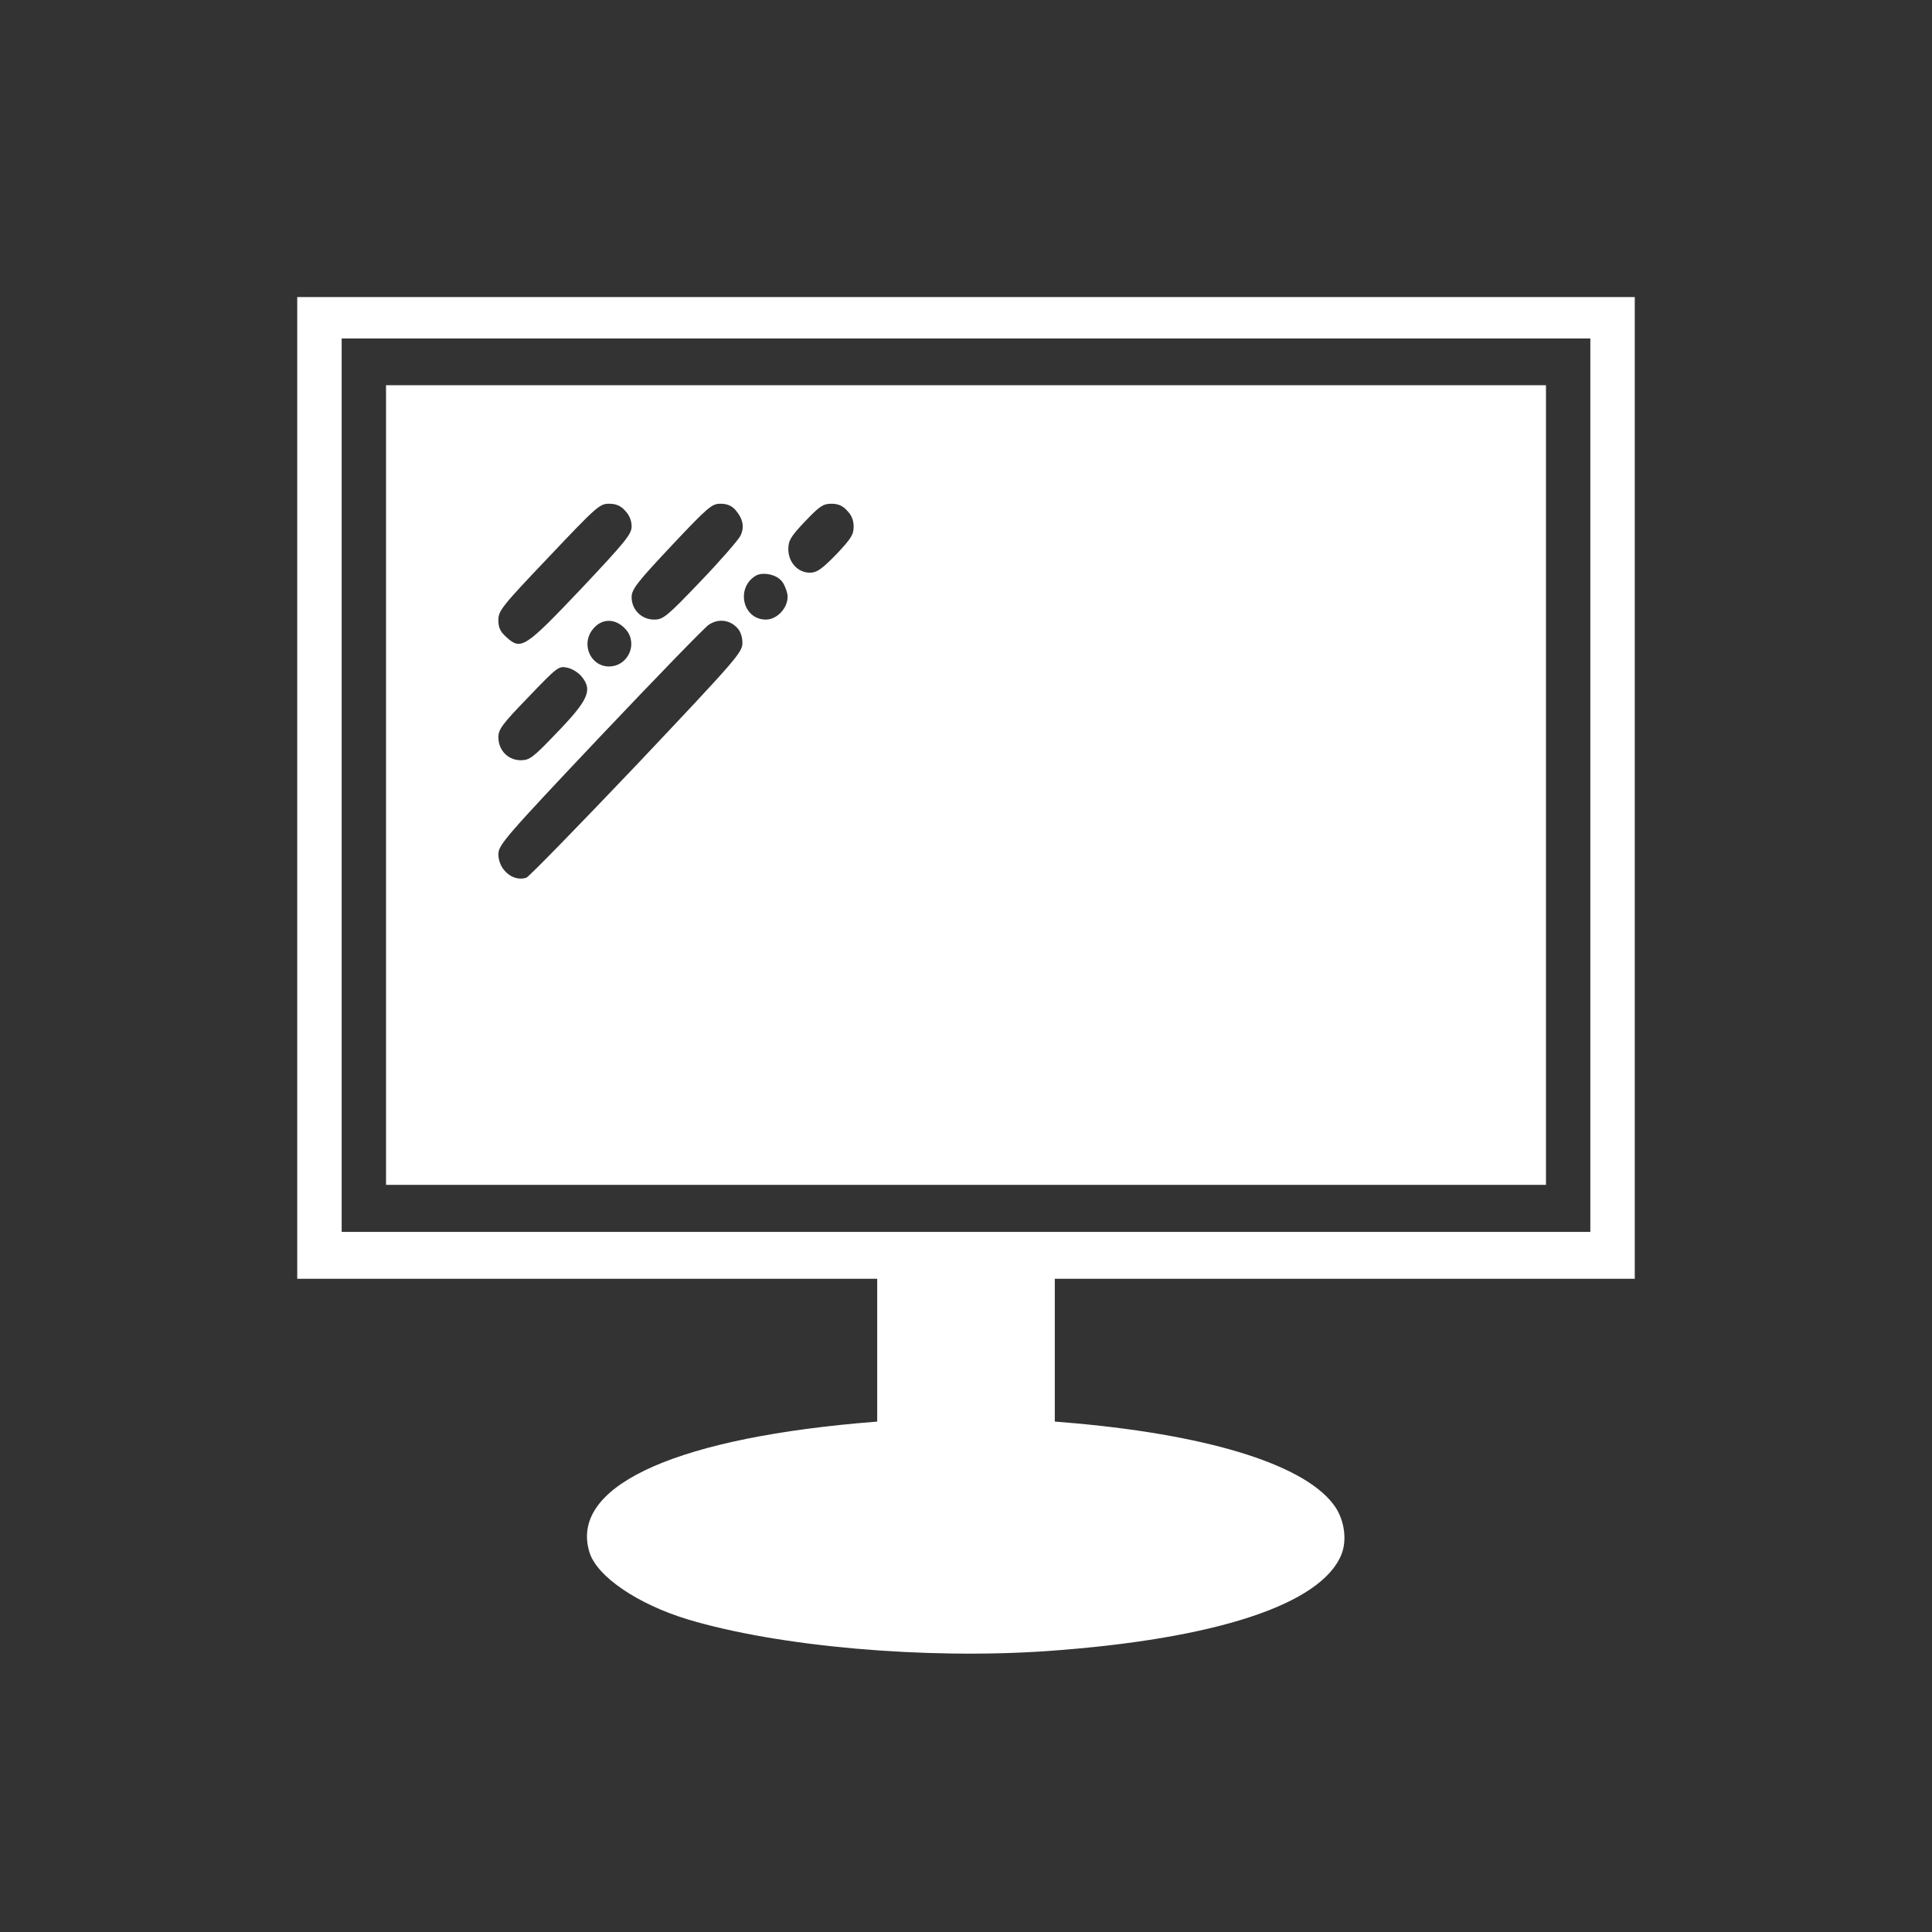 <svg width="26" height="26" viewBox="0 0 26 26" fill="none" xmlns="http://www.w3.org/2000/svg">
<rect x="0" y="0" width="26" height="26" fill="#333333" stroke="none"/>
<path d="M4 10.604V17.209H7.902H11.805V18.17V19.131L11.534 19.154C8.992 19.387 7.663 20.029 7.934 20.894C8.036 21.217 8.581 21.588 9.252 21.792C10.469 22.159 12.448 22.334 14.097 22.219C16.361 22.059 17.781 21.592 18.052 20.92C18.129 20.731 18.094 20.467 17.971 20.282C17.602 19.733 16.34 19.324 14.47 19.154L14.195 19.131V18.17V17.209H18.098H22V10.604V3.998H13H4V10.604ZM21.402 10.566V16.578H13H4.598V10.566V4.555H13H21.402V10.566Z" fill="white"/>
<path d="M5.195 10.564V15.945H13H20.805V10.564V5.184H13H5.195V10.564ZM8.412 6.872C8.468 6.931 8.5 7.002 8.5 7.084C8.5 7.187 8.423 7.284 7.825 7.919C7.069 8.716 7.013 8.754 6.82 8.579C6.732 8.501 6.707 8.449 6.707 8.345C6.707 8.219 6.753 8.16 7.385 7.496C8.025 6.82 8.071 6.779 8.194 6.779C8.289 6.779 8.352 6.805 8.412 6.872ZM9.896 6.861C10.001 6.984 10.022 7.095 9.963 7.213C9.934 7.269 9.692 7.548 9.425 7.826C8.971 8.301 8.925 8.338 8.802 8.338C8.633 8.338 8.5 8.204 8.5 8.037C8.5 7.933 8.567 7.844 9.034 7.347C9.527 6.824 9.579 6.779 9.695 6.779C9.783 6.779 9.846 6.805 9.896 6.861ZM11.4 6.872C11.46 6.931 11.488 7.002 11.488 7.087C11.488 7.195 11.453 7.25 11.253 7.462C11.056 7.662 10.993 7.707 10.898 7.707C10.736 7.707 10.609 7.566 10.609 7.392C10.609 7.273 10.641 7.221 10.834 7.017C11.028 6.813 11.077 6.779 11.189 6.779C11.277 6.779 11.341 6.805 11.4 6.872ZM10.511 7.811C10.546 7.844 10.581 7.926 10.595 7.989C10.627 8.152 10.472 8.338 10.307 8.338C9.994 8.338 9.899 7.911 10.17 7.748C10.258 7.696 10.434 7.726 10.511 7.811ZM8.426 8.475C8.588 8.668 8.451 8.969 8.194 8.969C7.959 8.969 7.825 8.694 7.959 8.494C8.078 8.316 8.282 8.308 8.426 8.475ZM9.92 8.449C9.966 8.494 9.991 8.572 9.991 8.653C9.991 8.78 9.91 8.872 8.57 10.29C7.786 11.114 7.118 11.8 7.083 11.812C6.904 11.871 6.707 11.704 6.707 11.496C6.707 11.373 6.791 11.273 8.068 9.922C8.82 9.128 9.481 8.446 9.537 8.409C9.66 8.323 9.818 8.338 9.92 8.449ZM7.825 9.102C7.98 9.288 7.92 9.422 7.47 9.885C7.175 10.194 7.125 10.231 7.009 10.231C6.837 10.231 6.707 10.097 6.707 9.922C6.707 9.815 6.756 9.748 7.111 9.381C7.495 8.98 7.519 8.961 7.628 8.984C7.691 8.995 7.779 9.047 7.825 9.102Z" fill="white"/>
</svg>
